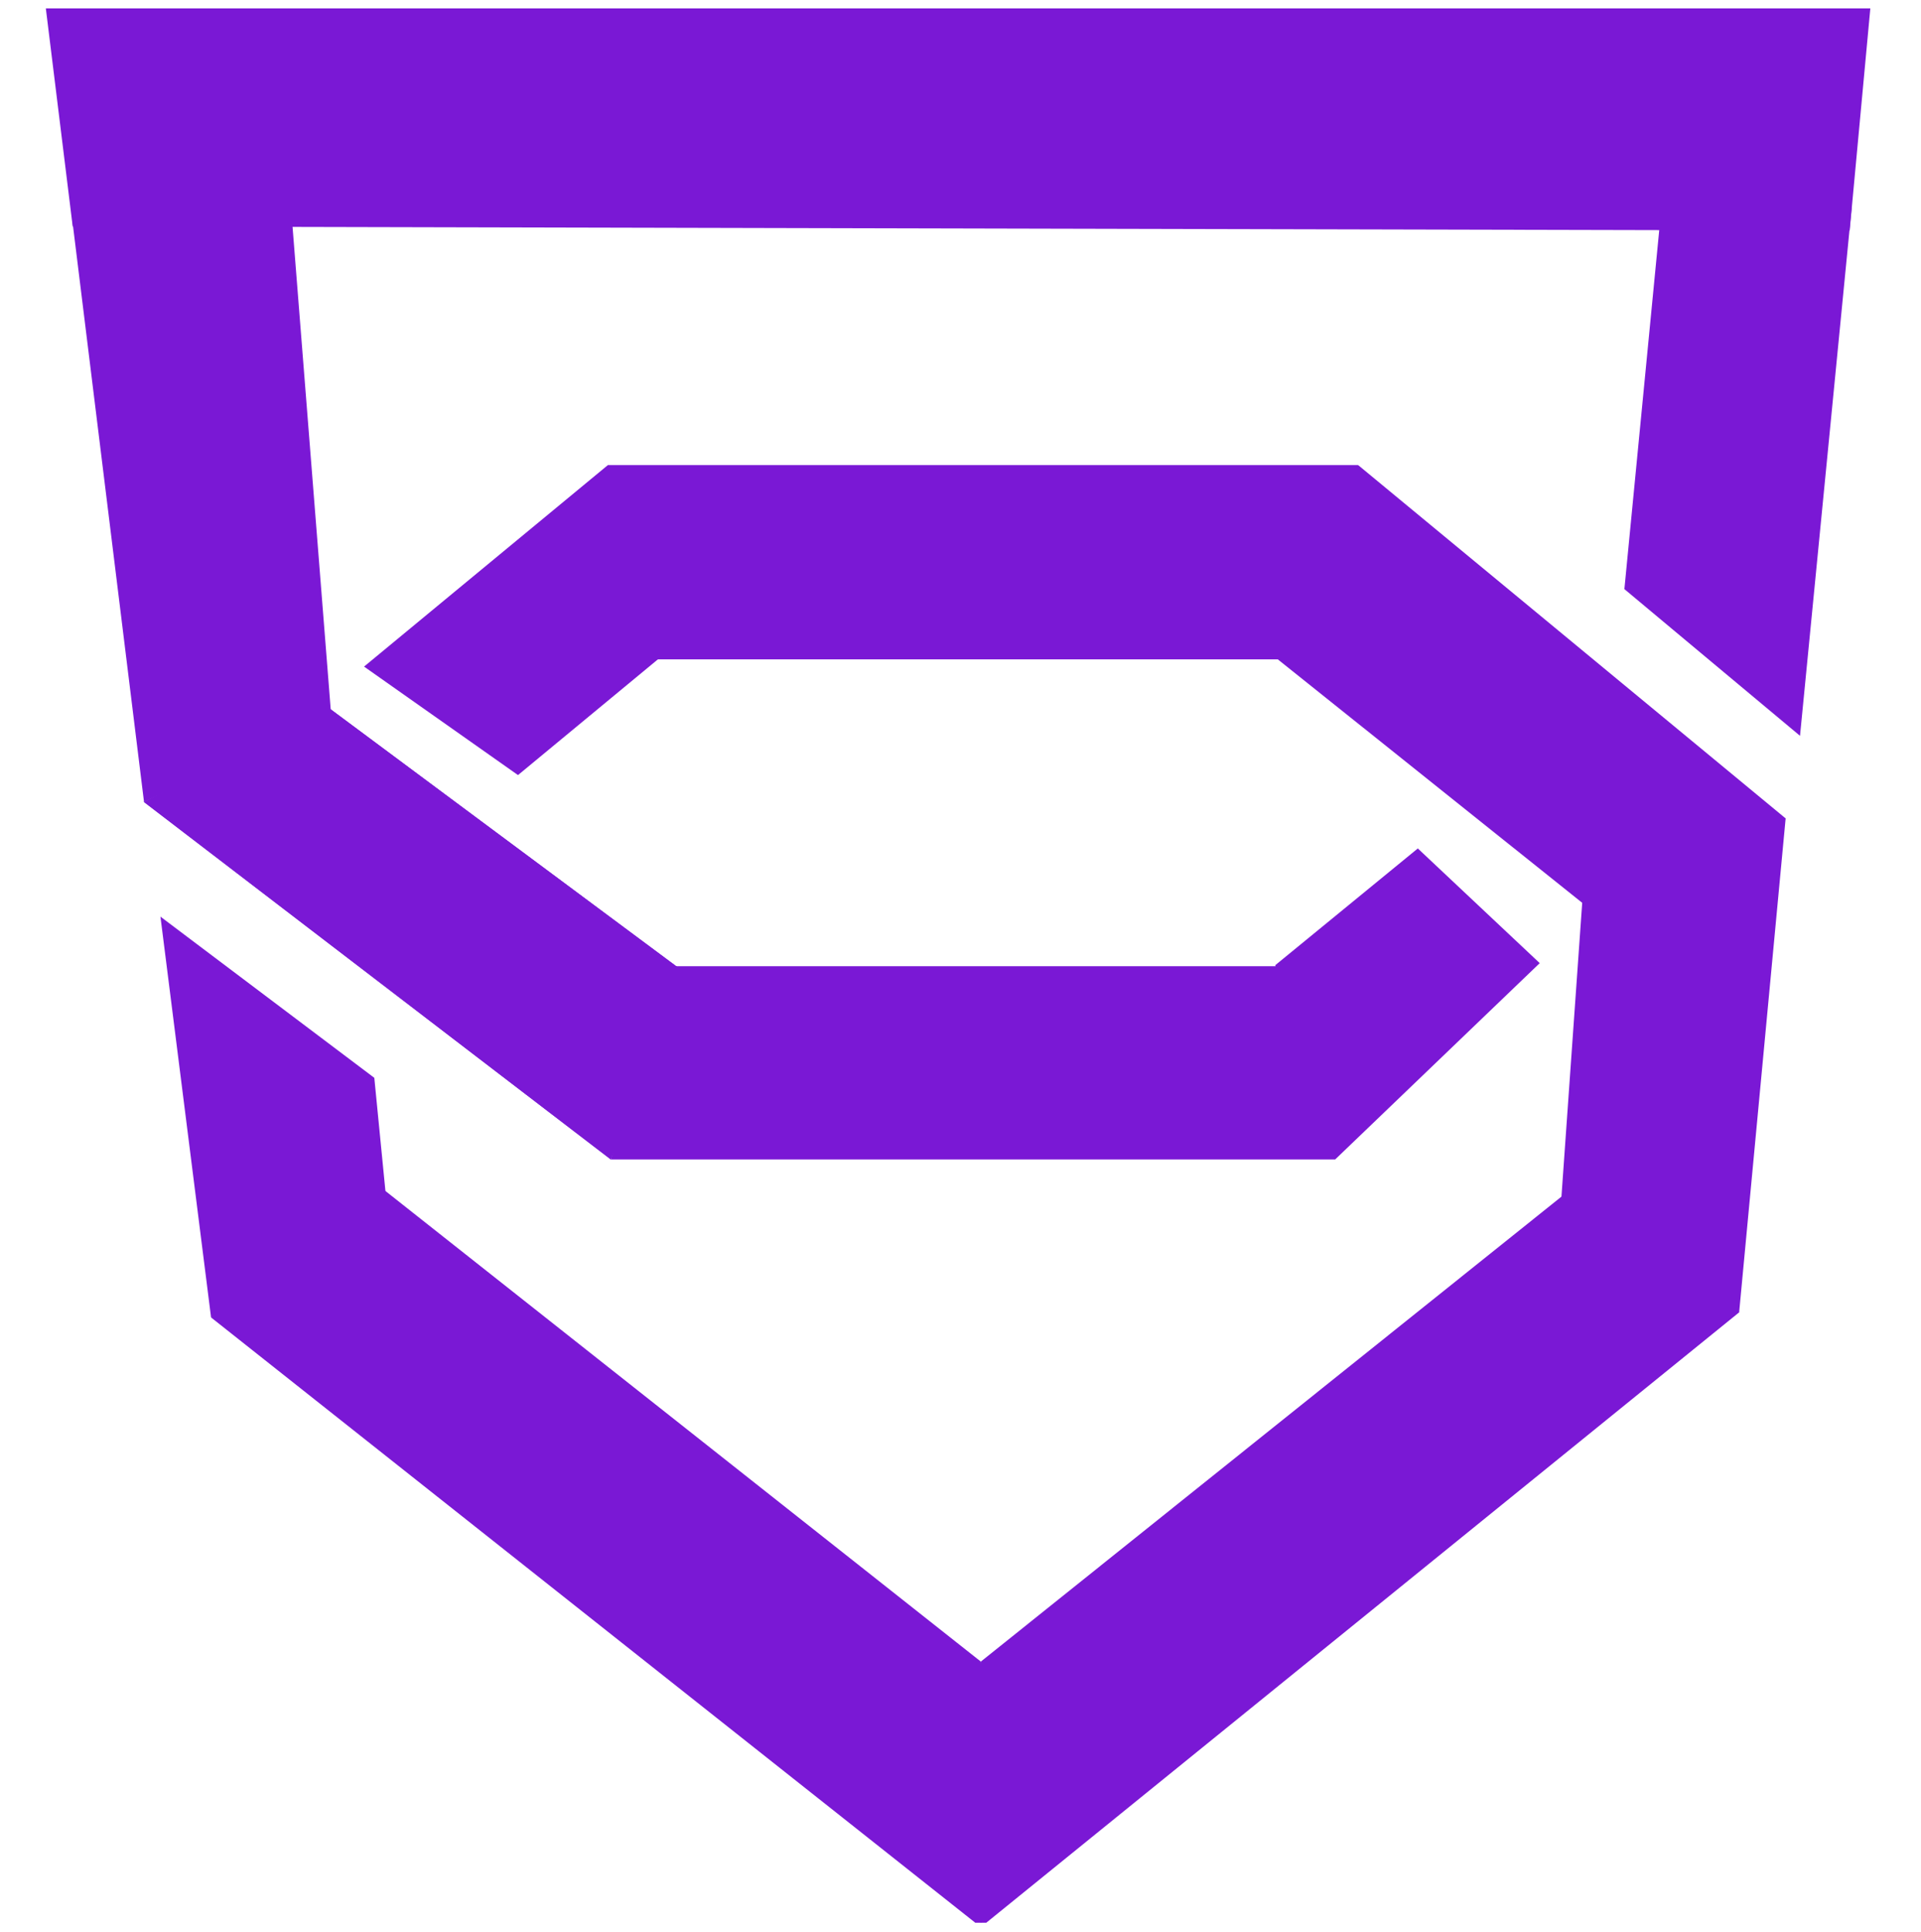 <svg width="180" height="181" viewBox="0 0 180 181" fill="none" xmlns="http://www.w3.org/2000/svg">
<g clip-path="url(#clip0_184_150)">
<path d="M4.295 0.788H175.252L173.316 21.601L6.812 21.214L4.295 0.788Z" fill="#7A18D5"/>
<path d="M36.05 111.532L91.907 155.675L94.08 168.418L91.907 180.554L19.787 123.439L36.05 111.532Z" fill="#7A18D5"/>
<path d="M35.073 100.981L36.138 111.823L29.795 119.388L19.778 123.439L15.034 85.879L35.073 100.981Z" fill="#7A18D5"/>
<path d="M146.307 112.114L91.903 155.676L90.838 167.97L91.903 180.555L162.957 122.956L158.67 104.149L146.307 112.114Z" fill="#7A18D5"/>
<path d="M62.181 90.525H131.977L125.104 108.628H57.244L62.181 90.525Z" fill="#7A18D5"/>
<path d="M6.764 20.556L27.241 19.084L31.016 66.809L13.495 75.134L6.764 20.556Z" fill="#7A18D5"/>
<path d="M13.484 75.135L30.812 66.326L63.629 90.72L57.232 108.629L13.484 75.135Z" fill="#7A18D5"/>
<path d="M13.484 75.135L30.812 66.326L63.629 90.72L57.232 108.629L13.484 75.135Z" fill="#7A18D5"/>
<path d="M155.691 19.309L173.503 19.472L168.663 68.939L152.207 55.193L155.691 19.309Z" fill="#7A18D5"/>
<rect x="56.963" y="43.575" width="70.28" height="18.199" fill="#7A18D5"/>
<path d="M127.26 43.575L167.323 76.682L151.931 87.524L115.373 58.29L127.26 43.575Z" fill="#7A18D5"/>
<path d="M167.316 76.682L162.96 122.955L146.31 112.113L148.881 75.714L167.316 76.682Z" fill="#7A18D5"/>
<path d="M34.113 62.452L56.959 43.575L69.254 55.482L48.537 72.617L34.113 62.452Z" fill="#7A18D5"/>
<path d="M119.492 90.43L132.851 79.491L144.274 90.236L125.107 108.629L119.492 90.43Z" fill="#7A18D5"/>
</g>
<defs>
<clipPath id="clip0_184_150">
<rect width="180" height="180" fill="white" transform="translate(0 0.137)"/>
</clipPath>
</defs>
</svg>
